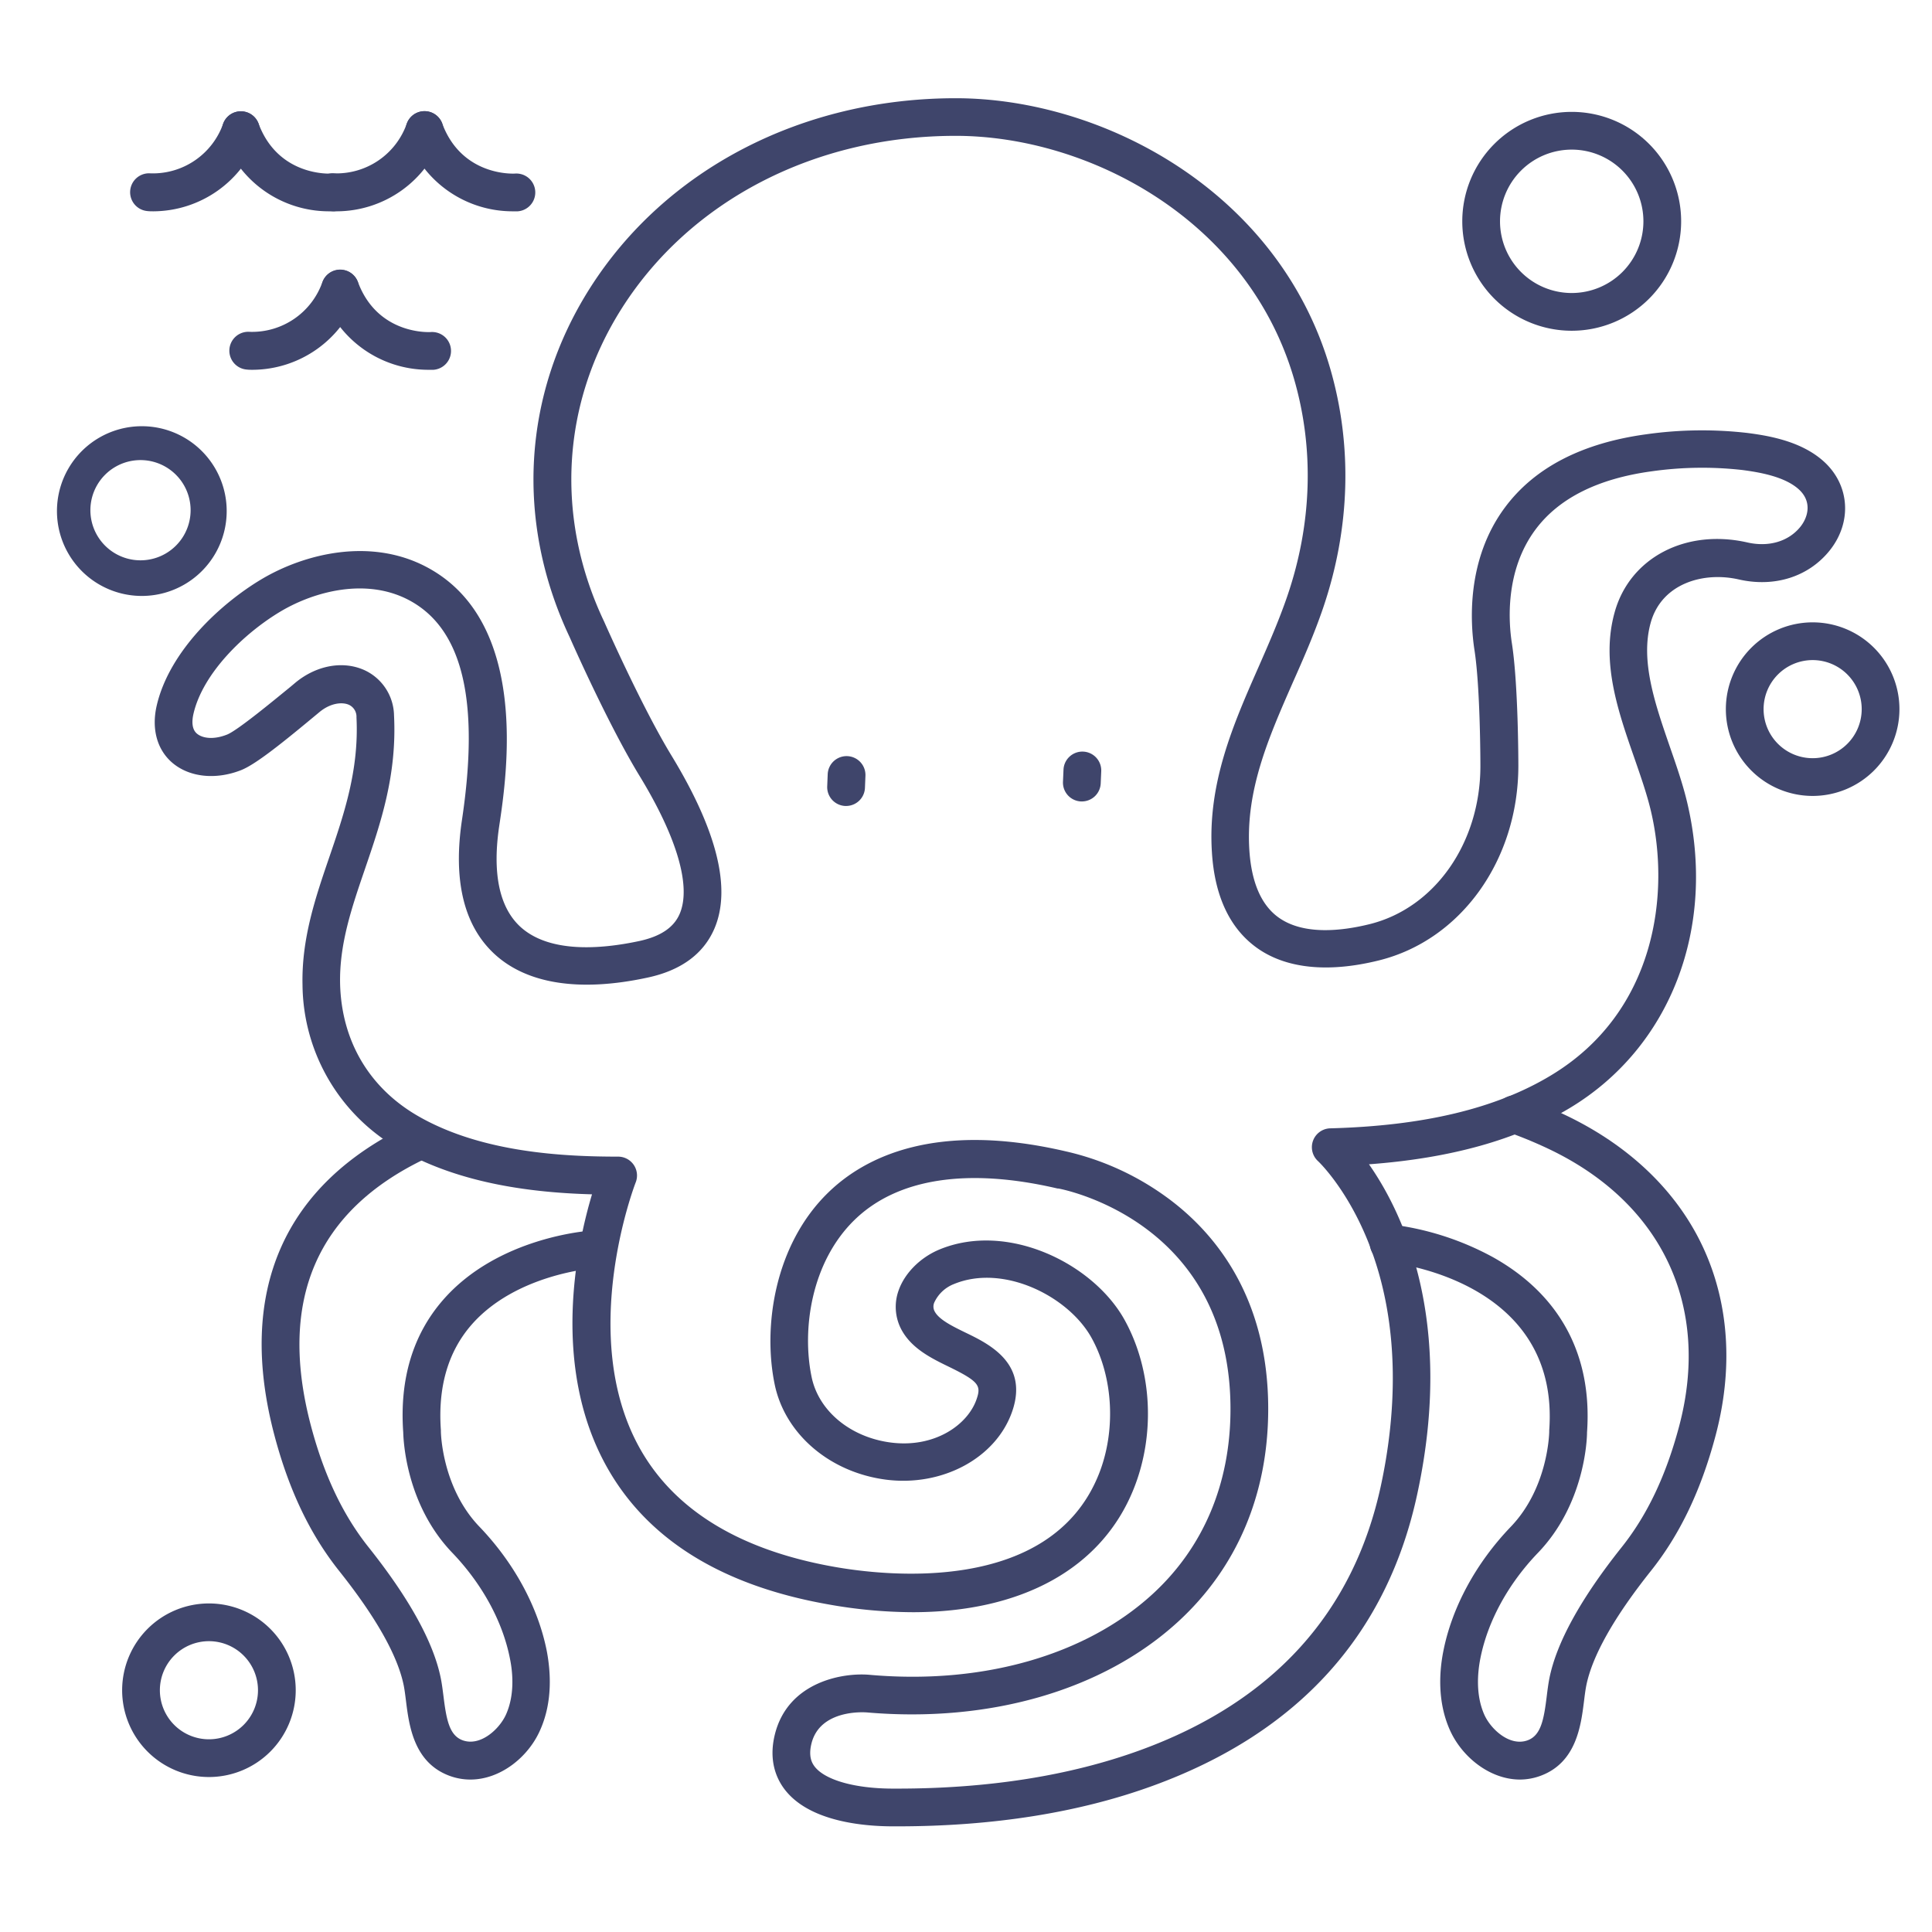 <?xml version="1.0" ?><svg viewBox="0 0 512 512" xmlns="http://www.w3.org/2000/svg"><defs><style>.cls-1{fill:#3f456b;}</style></defs><title/><g id="Lines"><path class="cls-1" d="M416.52,87.65a29,29,0,1,1,29-29A29,29,0,0,1,416.52,87.65Zm0-48a19,19,0,1,0,19,19A19,19,0,0,0,416.52,39.65Z"/><path class="cls-1" d="M55.37,470.93a23,23,0,1,1,23-23A23,23,0,0,1,55.37,470.93Zm0-36a13,13,0,1,0,13,13A13,13,0,0,0,55.37,434.93Z"/><path class="cls-1" d="M480.37,210.93a23,23,0,1,1,23-23A23,23,0,0,1,480.37,210.93Zm0-36a13,13,0,1,0,13,13A13,13,0,0,0,480.37,174.93Z"/><path class="cls-1" d="M37.36,157.93a22.49,22.49,0,1,1,.45,0Zm0-36h-.25a13.28,13.28,0,1,0,.25,0Z"/><path class="cls-1" d="M237.82,484h-1.13c-7.87,0-22.05-1.25-28.62-9.62-2.2-2.8-4.46-7.62-2.74-14.67,3.43-14,18-16.52,25.18-15.86,29.89,2.64,57.19-5.16,74.91-21.38,13.52-12.39,20.67-29.35,20.67-49.06,0-49.34-43.73-58.09-45.59-58.44l-.23,0c-23.88-5.58-42.49-2.7-53.81,8.32-11.47,11.18-14,28.95-11.38,41.61,1.85,9,10.23,15.94,20.86,17.37,11.82,1.58,20.62-4.77,22.89-11.54,1.18-3.49.67-4.6-7.32-8.5-4.61-2.24-9.82-4.78-12.55-9.73a12.83,12.83,0,0,1-.82-10.52c1.61-4.59,5.75-8.74,10.8-10.84,18.07-7.5,40.84,3.69,49.12,18.71,7.26,13.18,8.17,30.33,2.36,44.76-8.49,21.12-29.73,32.64-58.58,32.64a128.83,128.83,0,0,1-22.6-2.12c-28.12-5-47.79-17.3-58.47-36.46-14.77-26.51-8-58.44-3.88-72.16-15.11-.42-34.48-2.6-50.61-11.72A50.5,50.5,0,0,1,80.17,261c-.28-12.27,3.46-23.21,7.08-33.79,3.89-11.37,7.92-23.13,7.22-37.09a3.48,3.48,0,0,0-2-3.34c-1.74-.78-4.79-.51-7.69,1.83l-2.21,1.83c-8.92,7.41-15.16,12.28-18.72,13.67-6.74,2.63-13.72,1.86-18.22-2-4-3.45-5.5-8.9-4.13-15,3.32-14.62,17.12-27.28,27.92-33.68,11.24-6.65,28.52-11,43.37-3.3,27.65,14.35,21.53,55.25,19.52,68.68-1.88,12.54,0,21.5,5.42,26.64,7.67,7.21,21.45,6.12,31.65,3.94,5.66-1.22,9.18-3.58,10.74-7.21,3.11-7.24-.67-20.23-10.65-36.59-8.22-13.48-17.8-35.13-18.5-36.73-14.44-30.58-12.51-64.25,5.3-92.39,20-31.58,56.25-50.44,97-50.44,38.9,0,85.46,24.55,99.2,71.47,6,20.53,5.36,42.57-1.88,63.75-2.33,6.81-5.19,13.34-8,19.65-6.44,14.68-12.52,28.54-11.5,44.39.55,8.49,3.12,14.47,7.63,17.77,6.63,4.85,16.86,3.68,24.27,1.84,17.27-4.29,29.33-21.53,29.33-41.91,0-.21,0-20.85-1.6-30.9-1-6.65-2.33-23.62,8.14-37.66,7.86-10.55,20.49-17.06,37.54-19.36a105.51,105.51,0,0,1,26.44-.36c6.4.79,14.48,2.34,20.23,7.36,7.16,6.25,7.89,16.31,1.73,23.92-5.59,6.89-14.56,9.72-24,7.57s-20.45,1.1-23.34,11.44c-2.83,10.11,1.18,21.6,5,32.7,1.7,4.89,3.46,9.93,4.63,14.84,7.9,33.17-4.3,65-31.09,81.1-14,8.4-31.46,13.3-53.21,14.91,9.05,12.93,22.66,41.33,12.87,87.05-7.94,37.46-31.53,63.59-70.12,77.64C286,480.37,263.14,484,237.82,484Zm-9.36-30.23c-3.13,0-11.56.72-13.42,8.31-.83,3.41.11,5.13.89,6.13,2.81,3.57,10.76,5.79,20.76,5.79h1.13c24.15,0,45.8-3.43,64.37-10.19C337.32,451,358.77,427.36,366,393.49c3.59-16.77,5.88-41.64-3.64-64.94-5.68-13.9-13-20.78-13.07-20.84a5,5,0,0,1,3.25-8.69c24.75-.66,43.87-5.23,58.43-14,27.92-16.77,31.73-48.31,26.51-70.21-1.05-4.41-2.65-9-4.34-13.87-4.38-12.56-8.91-25.55-5.24-38.68,4-14.45,18.84-22.22,35.19-18.5,5.64,1.28,10.87-.26,14-4.12,2.1-2.6,3.23-6.8-.54-10.09s-10.28-4.4-14.87-5a95.09,95.09,0,0,0-23.88.34c-14.29,1.93-24.67,7.12-30.86,15.42-8.21,11-7.12,24.74-6.28,30.14,1.7,10.82,1.72,31.57,1.72,32.45,0,25-15.18,46.21-36.92,51.61-13.6,3.38-24.86,2.18-32.58-3.47-7-5.13-11-13.6-11.71-25.19-1.18-18.29,5.68-33.93,12.32-49,2.69-6.13,5.47-12.47,7.66-18.88,6.57-19.21,7.17-39.16,1.74-57.7C330.5,58.08,288.42,36,253.25,36,216,36,182.89,53.12,164.73,81.79c-15.95,25.2-17.66,55.39-4.68,82.83l.06.13c.1.22,9.9,22.48,17.91,35.6,12,19.76,15.85,35.15,11.3,45.75-2.9,6.73-8.9,11.12-17.84,13-18,3.86-32,1.64-40.59-6.42-8-7.52-10.85-19.43-8.46-35.41,4.76-31.8.1-50.88-14.24-58.33-11.21-5.82-24.74-2.25-33.66,3-9.82,5.81-20.82,16.5-23.27,27.28-.38,1.68-.53,3.94.91,5.18s4.37,1.71,8,.27c2.77-1.08,12.71-9.33,16-12,1-.8,1.75-1.46,2.3-1.91,5.53-4.47,12.45-5.7,18.06-3.19a13.48,13.48,0,0,1,7.89,12c.8,15.88-3.54,28.56-7.74,40.83-3.49,10.2-6.78,19.84-6.55,30.33C90.51,276,98,288.57,111.2,296c16.67,9.43,38,10.52,52.61,10.52a5,5,0,0,1,4.65,6.85c-.16.39-15.62,40.5,1.07,70.4,9.16,16.39,26.47,27,51.47,31.44,13.2,2.36,57.27,7.58,70.15-24.41,4.64-11.53,3.91-25.74-1.85-36.2-6.11-11.09-23.4-19.75-36.53-14.3a9.54,9.54,0,0,0-5.19,4.91,2.71,2.71,0,0,0,.15,2.39c1.19,2.17,4.73,3.89,8.15,5.56,6.23,3,16.66,8.11,12.43,20.68s-18.66,20.27-33.7,18.26c-14.84-2-26.62-12.14-29.32-25.26-3.16-15.33,0-37,14.2-50.8,9.67-9.41,28.44-18.95,62.95-10.92a72.68,72.68,0,0,1,26.75,12.17c12.27,8.94,26.9,25.93,26.9,56.08,0,22.59-8.27,42.1-23.92,56.43-19.78,18.11-49.87,26.85-82.55,24C229.54,453.8,229.11,453.77,228.46,453.77Z"/><path class="cls-1" d="M402.83,471.6c-8.05,0-15.49-6.06-18.64-13.22-3.31-7.5-2.75-15.43-1.7-20.76,2.29-11.66,8.64-23.37,17.87-33,10-10.4,10.2-25.07,10.2-25.21s0-.24,0-.35c2.91-39.75-41.12-44.41-43-44.59a5,5,0,0,1,.93-10,75.72,75.72,0,0,1,27,8.61c17.87,9.92,26.54,26,25.09,46.51,0,2.18-.73,19.16-13,31.92-7.92,8.24-13.34,18.18-15.27,28-.77,3.92-1.22,9.68,1,14.79,1.74,4,6.87,8.67,11.6,6.87,3.47-1.33,4.24-5.49,5-11.7.19-1.56.4-3.18.69-4.67,1.89-9.48,8.33-21.17,19.16-34.77,6.78-8.51,11.76-19,15.23-32.06,8.44-31.76-4.51-59.25-34.65-73.53a116.59,116.59,0,0,0-10.8-4.46,5,5,0,0,1,3.38-9.41c4.13,1.48,8.07,3.11,11.7,4.83,17.34,8.21,30.14,20.59,37,35.79,6.64,14.7,7.69,31.76,3,49.35-3.84,14.42-9.42,26.1-17.08,35.72-9.82,12.33-15.6,22.59-17.17,30.49-.22,1.14-.4,2.51-.58,4-.81,6.47-2,16.24-11.38,19.8A15.86,15.86,0,0,1,402.83,471.6Z"/><path class="cls-1" d="M124.65,471.6a15.88,15.88,0,0,1-5.68-1.05c-9.35-3.56-10.57-13.33-11.38-19.8-.18-1.45-.35-2.82-.58-4-1.57-7.9-7.35-18.16-17.17-30.49-7.65-9.62-13.24-21.3-17.07-35.72-10.13-38.1,2.29-66.66,35.9-82.58a5,5,0,1,1,4.28,9c-29.1,13.79-39.37,37.67-30.52,71,3.47,13.06,8.46,23.55,15.24,32.06,10.82,13.6,17.26,25.29,19.15,34.77.3,1.49.5,3.11.7,4.67.77,6.21,1.54,10.37,5,11.7,4.73,1.8,9.87-2.92,11.61-6.87,2.25-5.11,1.81-10.87,1-14.79-1.93-9.8-7.35-19.74-15.27-28-12.25-12.76-12.94-29.74-13-31.92-1-14.11,2.56-25.92,10.58-35.11,14.52-16.63,38.37-18.29,39.38-18.36a5,5,0,0,1,.63,10c-.22,0-20.79,1.53-32.52,15-6.2,7.12-8.92,16.51-8.09,27.91,0,.12,0,.24,0,.36s.21,14.8,10.2,25.2c9.22,9.61,15.57,21.32,17.87,33,1,5.33,1.6,13.26-1.7,20.76C140.13,465.54,132.69,471.6,124.65,471.6Z"/><path class="cls-1" d="M224.24,213.59H224a5,5,0,0,1-4.78-5.21l.13-3.21a5,5,0,0,1,10,.43l-.13,3.2A5,5,0,0,1,224.24,213.59Z"/><path class="cls-1" d="M286.7,212.39h-.22a5,5,0,0,1-4.78-5.21l.14-3.21a5,5,0,0,1,10,.43l-.14,3.2A5,5,0,0,1,286.7,212.39Z"/></g><g id="Outline"><path class="cls-1" d="M87,56A29.76,29.76,0,0,1,59.15,36.25a5,5,0,0,1,9.37-3.5C73.81,46.89,87.65,46,87.79,46a5,5,0,0,1,.76,10C88.06,56,87.53,56,87,56Z"/><path class="cls-1" d="M40.7,56c-.56,0-1.09,0-1.58-.06a5,5,0,1,1,.76-10A19.76,19.76,0,0,0,59.15,32.75a5,5,0,0,1,9.37,3.5A29.76,29.76,0,0,1,40.7,56Z"/><path class="cls-1" d="M135.64,56a29.75,29.75,0,0,1-27.82-19.77,5,5,0,0,1,9.37-3.5C122.48,46.89,136.32,46,136.46,46a5,5,0,0,1,.76,10C136.73,56,136.2,56,135.64,56Z"/><path class="cls-1" d="M89.37,56c-.56,0-1.09,0-1.58-.06a5,5,0,0,1,.73-10,19.75,19.75,0,0,0,19.3-13.24,5,5,0,0,1,9.37,3.5A29.76,29.76,0,0,1,89.37,56Z"/><path class="cls-1" d="M113.31,98A29.75,29.75,0,0,1,85.49,78.25a5,5,0,0,1,9.37-3.5C100.15,88.89,114,88,114.13,88a5,5,0,0,1,.76,10C114.4,98,113.87,98,113.31,98Z"/><path class="cls-1" d="M67,98c-.55,0-1.08,0-1.57-.06a5,5,0,0,1,.73-10,19.76,19.76,0,0,0,19.3-13.24,5,5,0,0,1,9.37,3.5A29.76,29.76,0,0,1,67,98Z"/></g></svg>